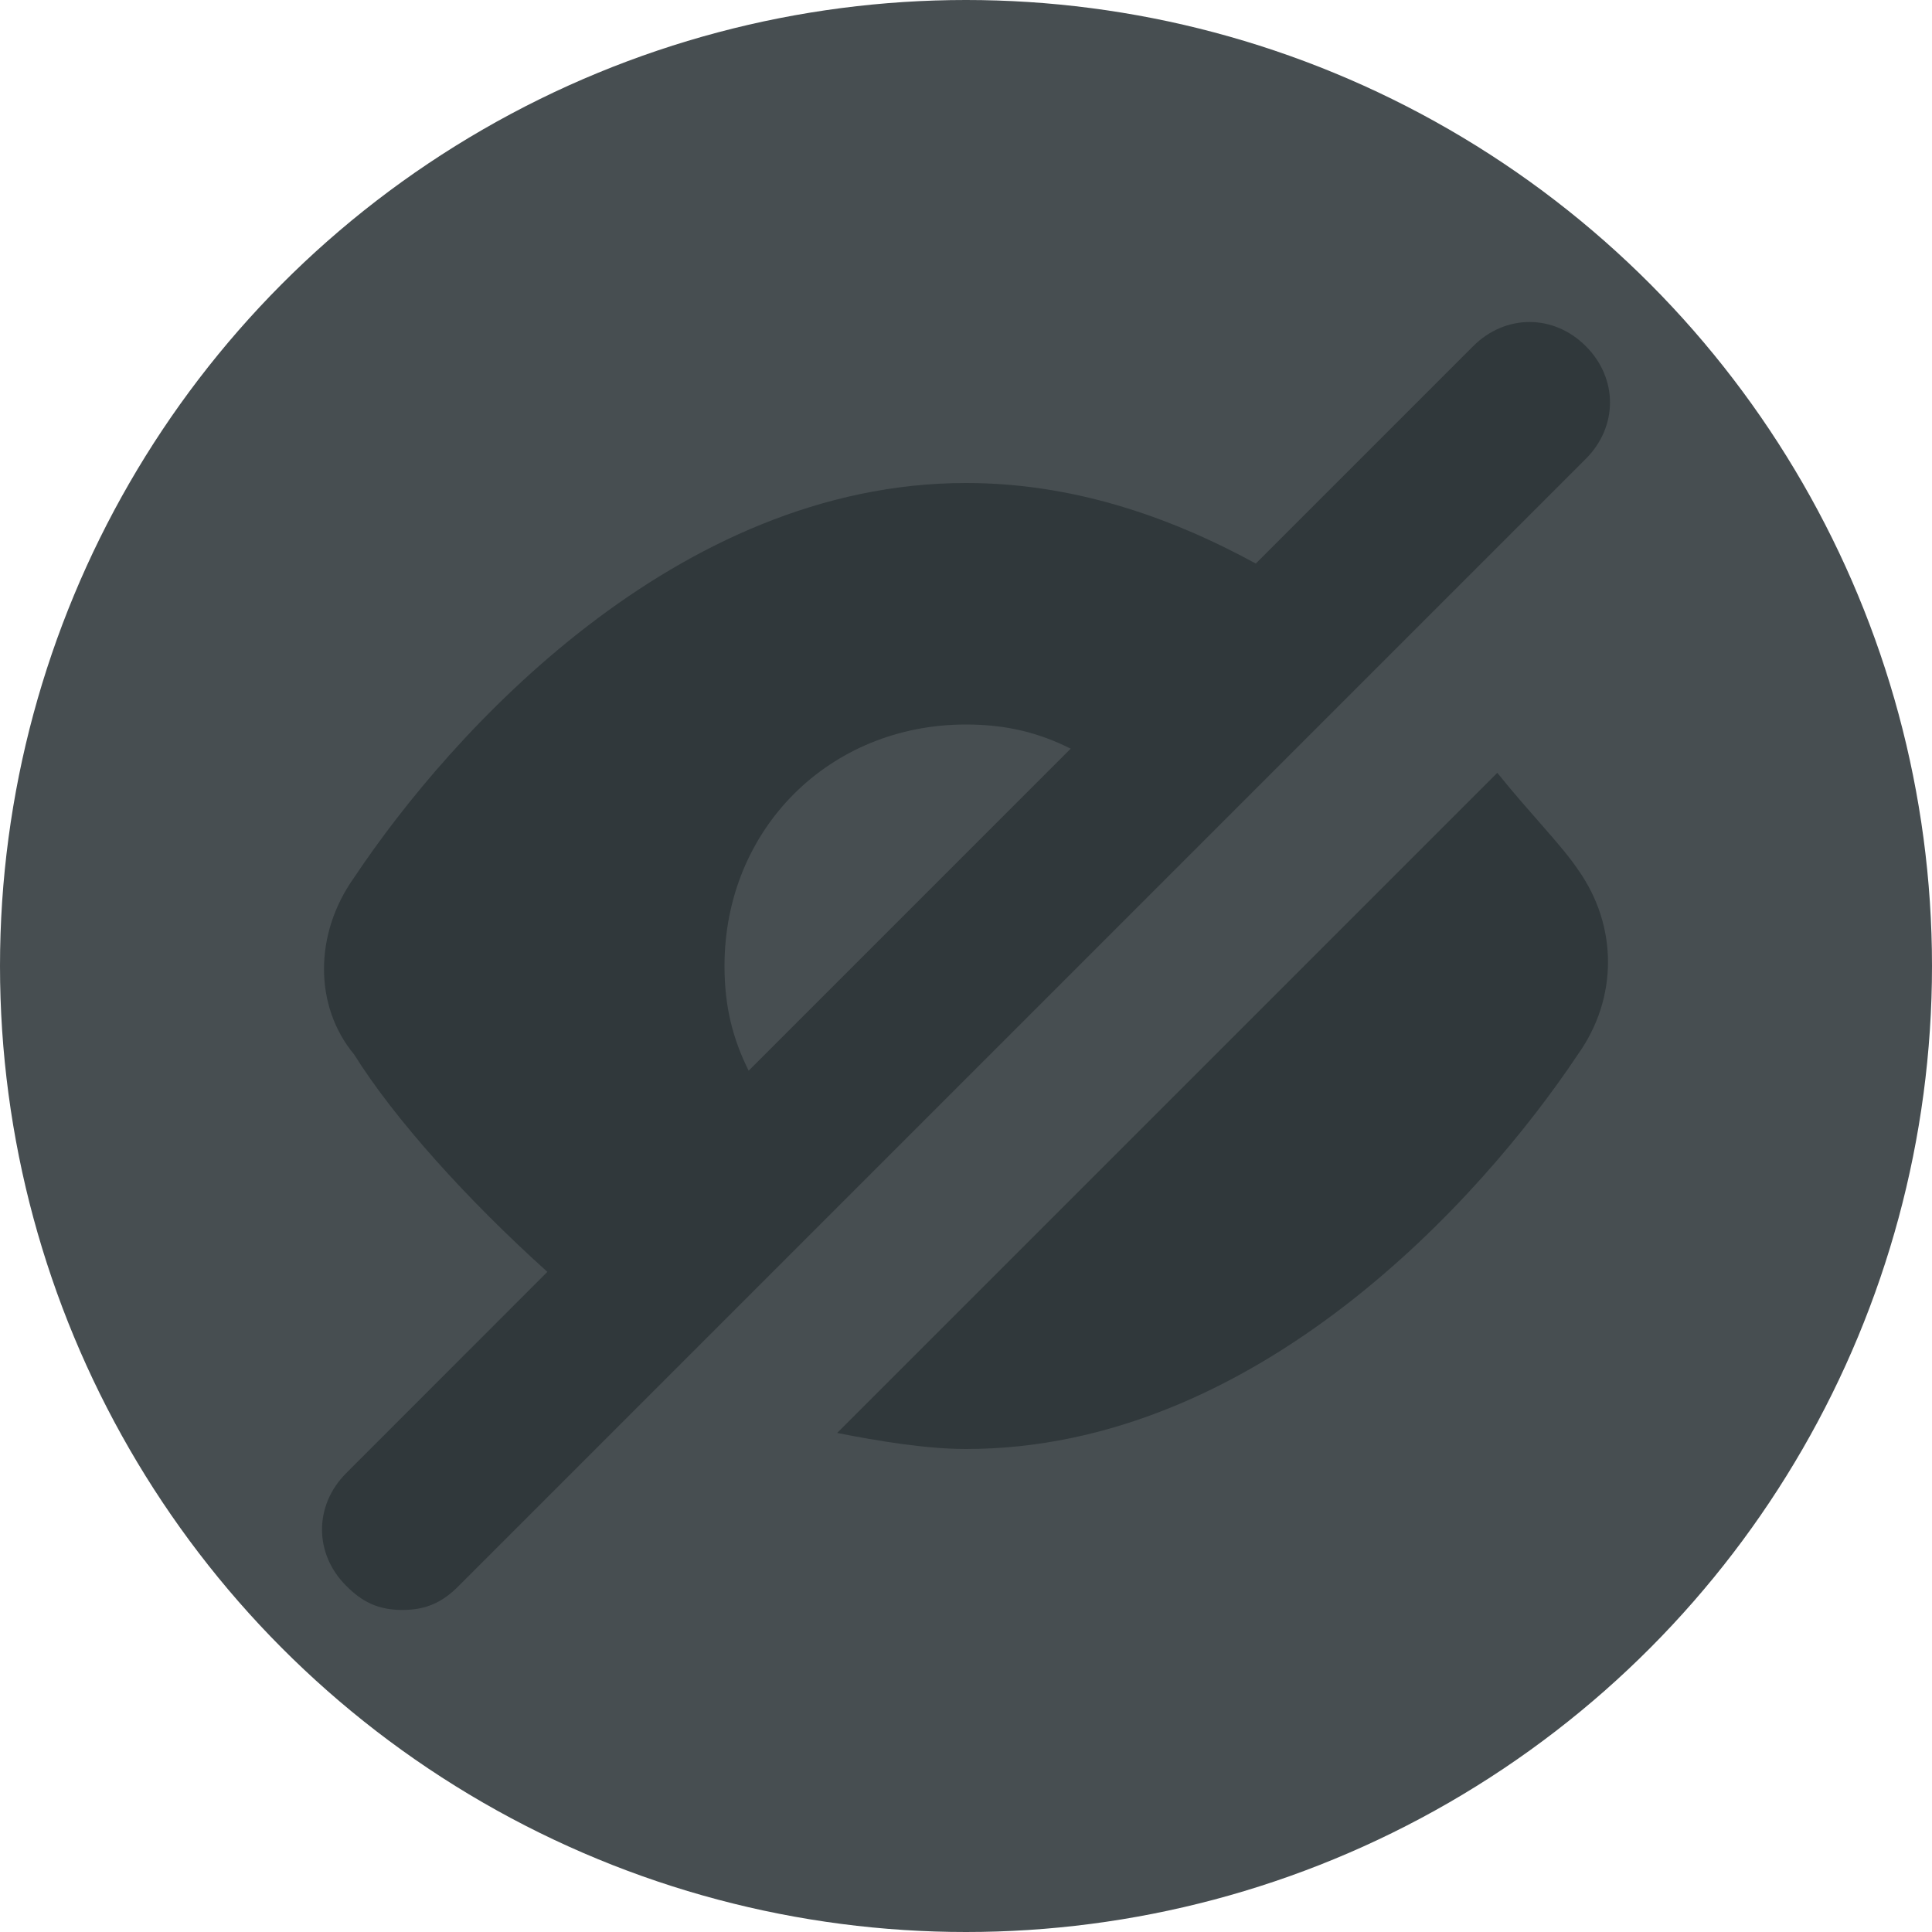 <svg width="16" height="16" viewBox="0 0 16 16" fill="none" xmlns="http://www.w3.org/2000/svg">
<circle cx="8" cy="8" r="8" fill="#474E51"/>
<g clip-path="url(#clip0_5_23)">
<path d="M12.4 6.4L6.933 11.867C7.267 11.933 7.667 12 8 12C10.4 12 12.267 9.933 13.067 8.733C13.4 8.267 13.4 7.667 13.067 7.2C12.933 7 12.667 6.733 12.4 6.4Z" fill="#30383B"/>
<path d="M12.2 2.867L10.4 4.667C9.667 4.267 8.867 4 8 4C5.6 4 3.733 6.067 2.933 7.267C2.6 7.733 2.6 8.333 2.933 8.733C3.267 9.267 3.867 9.933 4.533 10.533L2.867 12.2C2.6 12.467 2.6 12.867 2.867 13.133C3 13.267 3.133 13.333 3.333 13.333C3.533 13.333 3.667 13.267 3.8 13.133L13.133 3.8C13.4 3.533 13.4 3.133 13.133 2.867C12.867 2.6 12.467 2.6 12.2 2.867ZM6.2 8.867C6.067 8.6 6 8.333 6 8C6 6.867 6.867 6 8 6C8.333 6 8.6 6.067 8.867 6.2L6.2 8.867Z" fill="#30383B"/>
</g>
<defs>
<clipPath id="clip0_5_23">
<rect width="10.667" height="10.667" fill="white" transform="translate(2.667 2.667)"/>
</clipPath>
</defs>
</svg>
